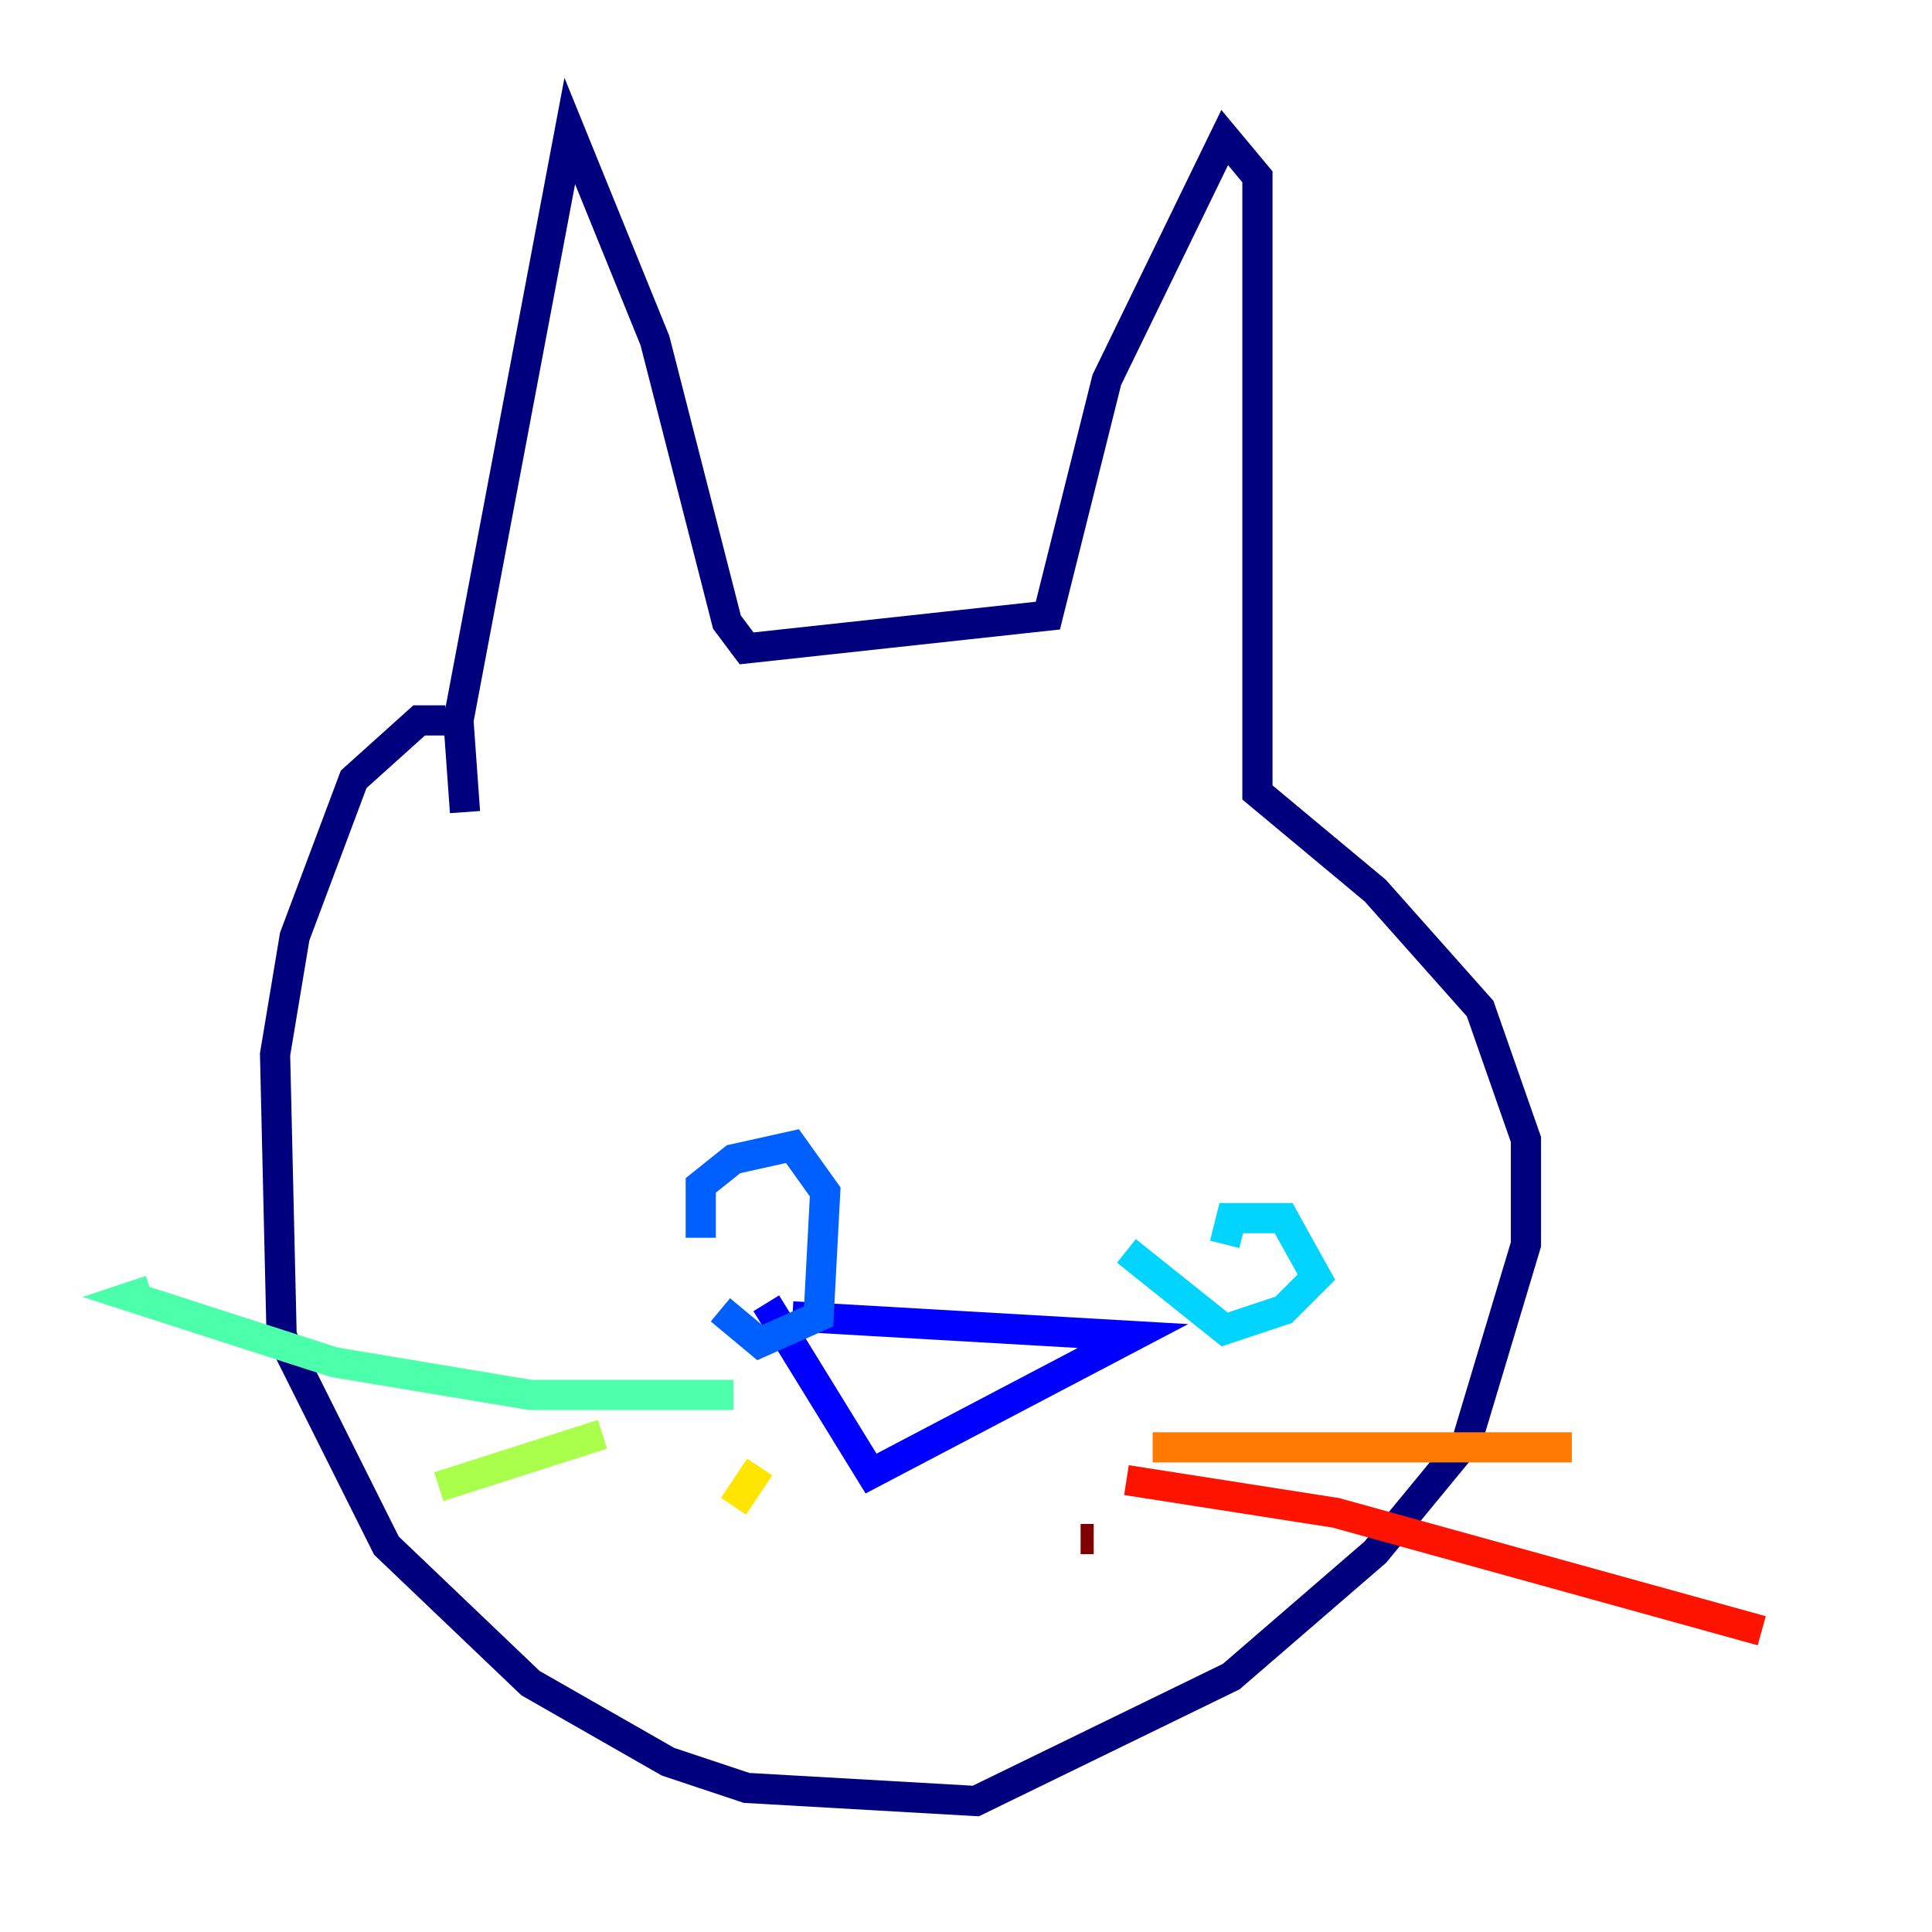 <?xml version="1.0" encoding="utf-8" ?>
<svg baseProfile="tiny" height="128" version="1.2" viewBox="0,0,128,128" width="128" xmlns="http://www.w3.org/2000/svg" xmlns:ev="http://www.w3.org/2001/xml-events" xmlns:xlink="http://www.w3.org/1999/xlink"><defs /><polyline fill="none" points="29.505,47.729 27.77,47.729 23.43,51.634 19.525,62.047 18.224,69.858 18.658,88.515 25.6,102.4 35.146,111.512 44.258,116.719 49.464,118.454 64.651,119.322 81.573,111.078 91.119,102.834 97.193,95.458 101.098,82.441 101.098,75.498 98.061,66.82 91.119,59.01 83.308,52.502 83.308,11.715 81.139,9.112 73.329,25.166 69.424,40.786 49.464,42.956 48.163,41.22 43.39,22.563 37.749,8.678 30.373,47.729 30.807,53.803" stroke="#00007f" stroke-width="2" /><polyline fill="none" points="52.502,87.214 75.064,88.515 57.709,97.627 50.766,86.346" stroke="#0000fe" stroke-width="2" /><polyline fill="none" points="46.427,82.007 46.427,78.536 48.597,76.8 52.502,75.932 54.671,78.969 54.237,87.214 50.332,88.949 47.729,86.78" stroke="#0060ff" stroke-width="2" /><polyline fill="none" points="81.139,82.441 81.573,80.705 85.044,80.705 87.214,84.61 85.044,86.78 81.139,88.081 74.63,82.875" stroke="#00d4ff" stroke-width="2" /><polyline fill="none" points="48.597,92.42 35.146,92.42 22.129,90.251 8.678,85.912 9.98,85.478" stroke="#4cffaa" stroke-width="2" /><polyline fill="none" points="39.919,95.024 29.071,98.495" stroke="#aaff4c" stroke-width="2" /><polyline fill="none" points="50.332,97.193 48.597,99.797" stroke="#ffe500" stroke-width="2" /><polyline fill="none" points="76.366,95.891 104.136,95.891" stroke="#ff7a00" stroke-width="2" /><polyline fill="none" points="74.63,98.061 88.515,100.231 116.719,108.041" stroke="#fe1200" stroke-width="2" /><polyline fill="none" points="71.593,101.966 72.461,101.966" stroke="#7f0000" stroke-width="2" /></svg>